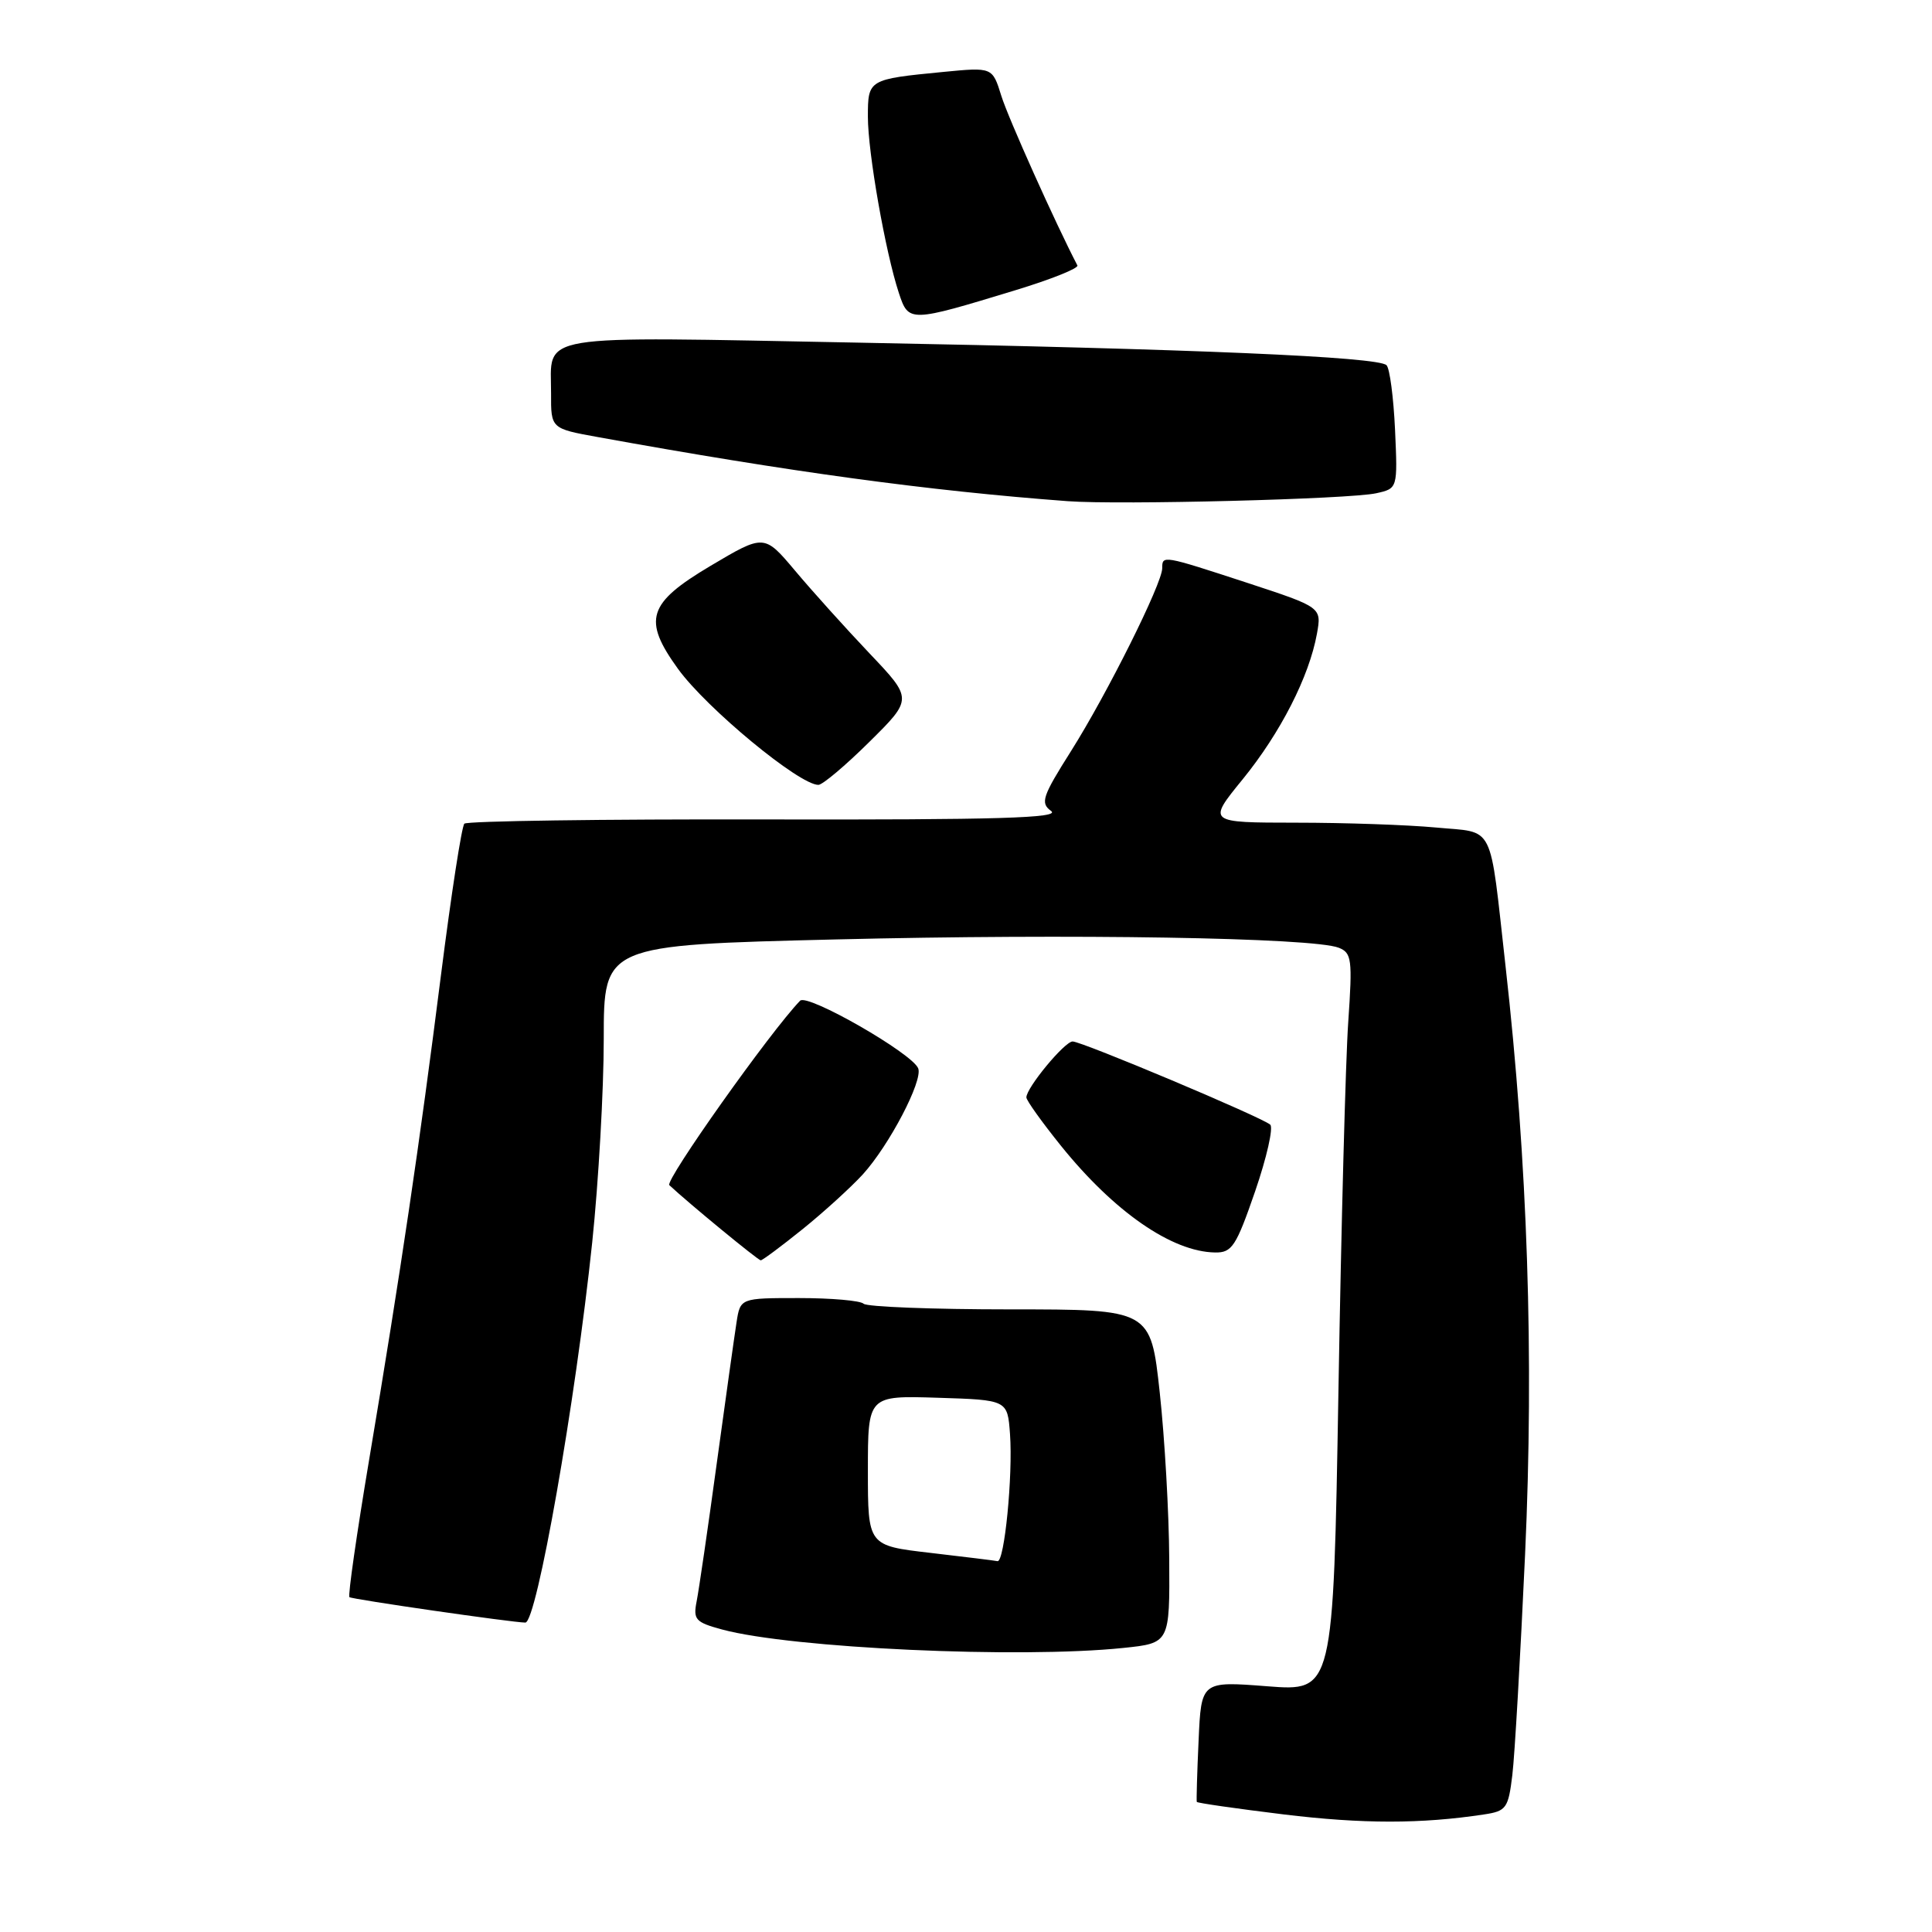 <?xml version="1.0" encoding="UTF-8" standalone="no"?>
<!DOCTYPE svg PUBLIC "-//W3C//DTD SVG 1.1//EN" "http://www.w3.org/Graphics/SVG/1.1/DTD/svg11.dtd" >
<svg xmlns="http://www.w3.org/2000/svg" xmlns:xlink="http://www.w3.org/1999/xlink" version="1.1" viewBox="0 0 256 256">
 <g >
 <path fill="currentColor"
d=" M 196.66 240.42 C 199.59 239.98 199.86 239.60 200.39 235.22 C 200.71 232.62 201.46 219.47 202.08 206.00 C 203.28 179.74 202.42 154.00 199.49 128.00 C 197.32 108.70 198.17 110.40 190.27 109.65 C 186.55 109.30 178.21 109.01 171.74 109.01 C 159.98 109.00 159.98 109.00 164.66 103.26 C 169.67 97.10 173.47 89.66 174.50 83.98 C 175.13 80.47 175.13 80.47 165.27 77.23 C 154.02 73.55 154.00 73.55 154.00 75.30 C 154.00 77.31 146.70 91.94 141.93 99.50 C 138.10 105.56 137.82 106.40 139.28 107.46 C 140.55 108.39 132.25 108.64 101.54 108.58 C 79.89 108.53 61.89 108.79 61.53 109.14 C 61.18 109.49 59.79 118.49 58.44 129.14 C 55.59 151.66 53.10 168.48 48.92 193.38 C 47.27 203.21 46.09 211.43 46.30 211.63 C 46.57 211.91 67.98 215.00 69.61 215.00 C 71.11 215.00 76.24 185.86 78.47 164.63 C 79.31 156.61 80.00 144.47 80.00 137.64 C 80.00 125.23 80.00 125.23 110.75 124.48 C 142.05 123.71 173.98 124.24 177.39 125.58 C 179.11 126.26 179.22 127.10 178.65 135.41 C 178.30 140.41 177.72 162.42 177.35 184.31 C 176.67 224.12 176.67 224.12 167.92 223.44 C 159.17 222.76 159.17 222.76 158.82 230.63 C 158.62 234.96 158.52 238.62 158.58 238.76 C 158.64 238.91 163.82 239.65 170.10 240.42 C 180.54 241.69 188.33 241.69 196.66 240.42 Z  M 148.85 218.36 C 155.00 217.72 155.00 217.72 154.93 206.61 C 154.90 200.50 154.33 190.55 153.67 184.50 C 152.47 173.50 152.47 173.50 133.83 173.50 C 123.57 173.50 114.84 173.16 114.43 172.75 C 114.01 172.34 110.16 172.00 105.88 172.00 C 98.09 172.00 98.09 172.00 97.59 175.25 C 97.31 177.04 96.13 185.47 94.96 194.00 C 93.80 202.53 92.60 210.71 92.31 212.18 C 91.83 214.61 92.15 214.96 95.69 215.92 C 104.94 218.41 135.12 219.79 148.85 218.36 Z  M 106.36 162.86 C 109.19 160.58 112.77 157.31 114.33 155.61 C 117.83 151.75 122.30 143.22 121.67 141.57 C 120.90 139.58 106.99 131.61 106.02 132.60 C 102.09 136.66 88.06 156.45 88.69 157.04 C 91.22 159.41 100.45 167.00 100.80 167.00 C 101.03 167.00 103.53 165.14 106.36 162.86 Z  M 166.31 157.86 C 167.85 153.38 168.75 149.40 168.31 149.02 C 167.14 148.01 143.36 138.00 142.13 138.00 C 141.07 138.00 136.00 144.13 136.00 145.41 C 136.00 145.81 138.06 148.69 140.58 151.82 C 147.63 160.57 155.28 165.87 161.00 165.96 C 163.24 166.00 163.79 165.16 166.31 157.86 Z  M 115.19 98.31 C 120.95 92.61 120.95 92.61 115.20 86.56 C 112.04 83.23 107.61 78.31 105.36 75.63 C 101.26 70.76 101.26 70.76 94.13 74.99 C 85.81 79.94 85.13 82.11 89.84 88.63 C 93.65 93.88 105.90 104.00 108.44 104.00 C 108.99 104.00 112.03 101.44 115.19 98.31 Z  M 182.35 65.36 C 185.20 64.73 185.20 64.73 184.85 56.94 C 184.65 52.66 184.15 48.81 183.72 48.39 C 182.61 47.28 158.15 46.23 113.66 45.40 C 70.13 44.58 73.04 44.10 73.02 52.14 C 73.00 56.79 73.00 56.79 79.25 57.92 C 104.66 62.53 122.99 65.03 141.50 66.41 C 148.38 66.92 178.85 66.14 182.35 65.36 Z  M 134.63 38.43 C 139.29 37.01 142.96 35.54 142.76 35.17 C 139.87 29.62 133.58 15.61 132.68 12.70 C 131.50 8.90 131.50 8.90 125.00 9.53 C 115.05 10.50 115.00 10.52 115.00 15.48 C 115.00 20.22 117.32 33.41 119.10 38.81 C 120.40 42.75 120.49 42.74 134.63 38.43 Z  M 123.25 205.76 C 115.00 204.80 115.00 204.80 115.00 194.86 C 115.00 184.92 115.00 184.92 124.25 185.21 C 133.50 185.50 133.50 185.50 133.83 190.00 C 134.23 195.49 133.09 207.05 132.17 206.86 C 131.80 206.78 127.79 206.29 123.25 205.76 Z "/>
</g>
</svg>